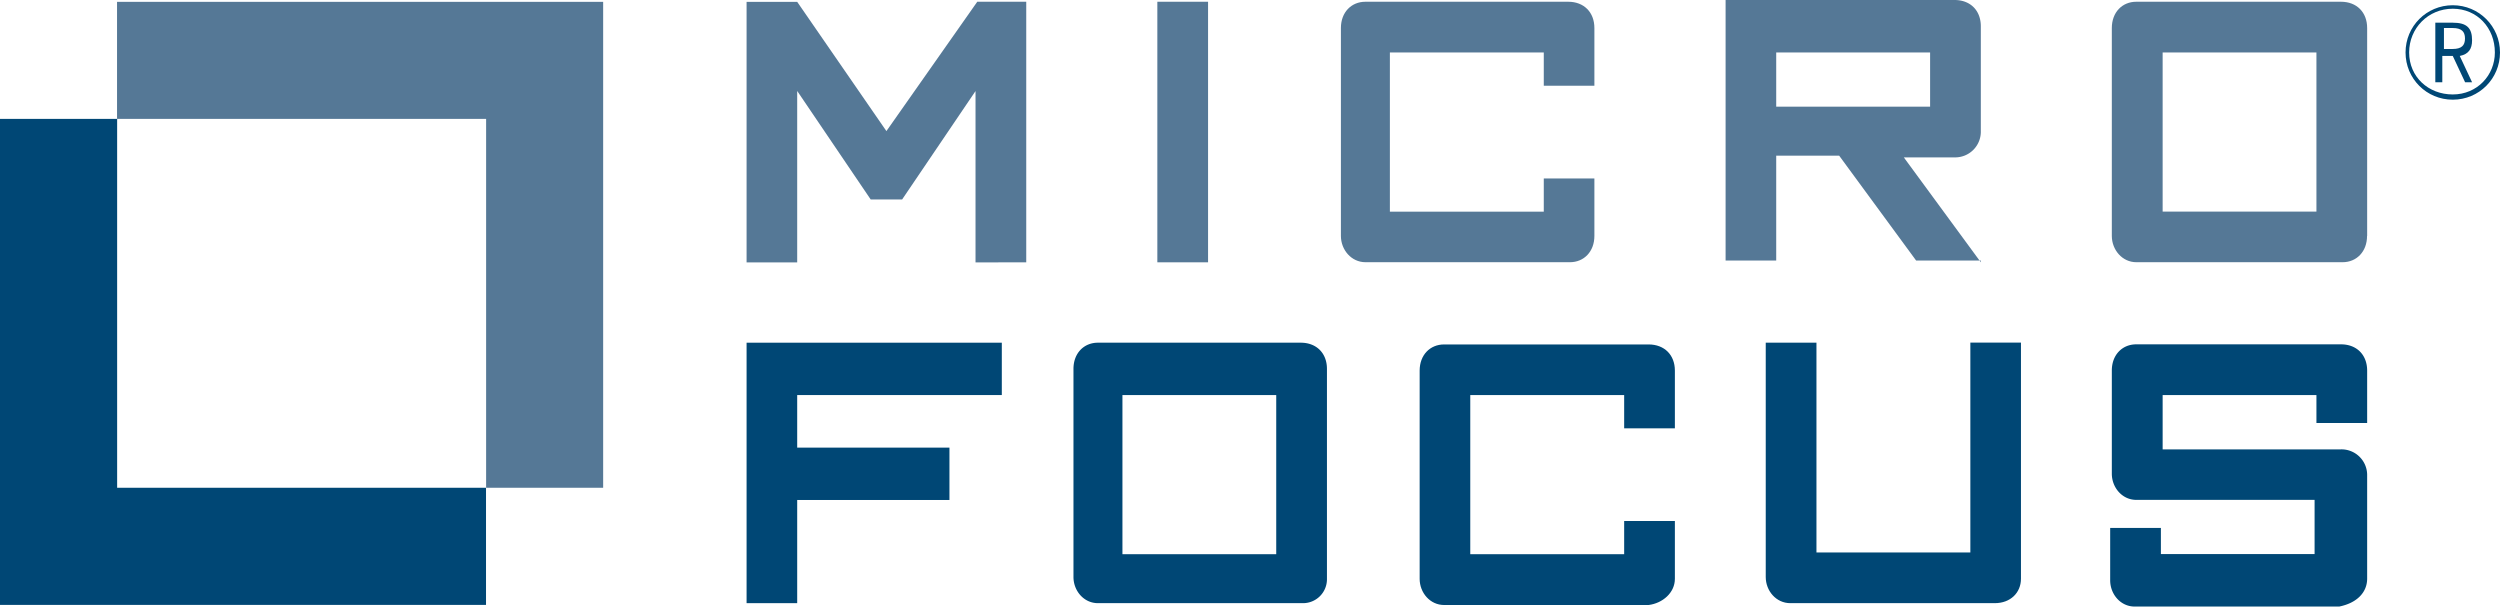 <?xml version="1.0" ?>
<svg xmlns="http://www.w3.org/2000/svg" viewBox="0 0 24.351 5.908" >
	<style>
		.cls1 { fill: #557896; }
		.cls2 { fill: #004775; }
	</style>
	<g class="cls1">
		<path name="M" d="M 9.996,2.555 L 9.996,0.017 L 9.519,0.017 L 8.634,1.277 L 7.765,0.018 L 7.272,0.018 L 7.272,2.556 L 7.765,2.556 L 7.765,0.886 L 8.481,1.943 L 8.787,1.943 L 9.502,0.887 L 9.502,2.556 L 9.996,2.555" />
		<path name="I" d="M 11.273,2.555 L 11.767,2.555 L 11.767,0.017 L 11.273,0.017 L 11.273,2.555" />
		<path name="C1" d="M 15.53,2.299 L 15.53,1.738 L 15.037,1.738 L 15.037,2.062 L 13.538,2.062 L 13.538,0.511 L 15.037,0.511 L 15.037,0.835 L 15.53,0.835 L 15.53,0.273 C 15.53,0.119 15.428,0.017 15.275,0.017 L 13.3,0.017 C 13.163,0.017 13.061,0.119 13.061,0.273 L 13.061,2.298 C 13.061,2.434 13.163,2.554 13.3,2.554 L 15.292,2.554 C 15.428,2.554 15.53,2.451 15.53,2.298 L 15.53,2.299" />
		<path name="R" d="M 19.294,2.555 L 18.544,1.533 L 19.038,1.533 A 0.25,0.25 0.0 0,0 19.294,1.277 L 19.294,0.256 C 19.294,0.102 19.192,0.0 19.038,0.0 L 16.808,0.0 L 16.808,2.538 L 17.301,2.538 L 17.301,1.516 L 17.914,1.516 L 18.664,2.538 L 19.294,2.538 L 19.294,2.555 M 17.301,0.511 L 18.8,0.511 L 18.8,1.039 L 17.301,1.039 L 17.301,0.511" />
		<path name="O1" d="M 23.057,2.299 L 23.057,0.273 C 23.057,0.119 22.955,0.017 22.802,0.017 L 20.808,0.017 C 20.672,0.017 20.57,0.119 20.57,0.273 L 20.57,2.298 C 20.57,2.434 20.672,2.554 20.808,2.554 L 22.818,2.554 C 22.954,2.554 23.056,2.451 23.056,2.298 L 23.057,2.299 M 21.065,0.511 L 22.563,0.511 L 22.563,2.061 L 21.065,2.061 L 21.065,0.511" />
		<path name="top" d="M 5.875,0.018 L 5.875,4.751 L 4.735,4.751 L 4.735,1.158 L 1.14,1.158 L 1.14,0.018 L 5.875,0.018"/>
	</g>
	<g class="cls2">
		<path name="F" d="M 9.758,3.848 L 9.758,3.338 L 7.272,3.338 L 7.272,5.875 L 7.765,5.875 L 7.765,4.87 L 9.248,4.87 L 9.248,4.36 L 7.765,4.36 L 7.765,3.848 L 9.758,3.848" />
		<path name="O2" d="M 12.925,5.637 L 12.925,3.593 C 12.925,3.44 12.823,3.338 12.67,3.338 L 10.694,3.338 C 10.558,3.338 10.456,3.44 10.456,3.593 L 10.456,5.62 C 10.456,5.756 10.558,5.875 10.694,5.875 L 12.687,5.875 A 0.233,0.233 0.0 0,0 12.925,5.637 M 10.95,3.848 L 12.431,3.848 L 12.431,5.398 L 10.933,5.398 L 10.933,3.848 L 10.95,3.848" />
		<path name="C2" d="M 16.314,5.637 L 16.314,5.075 L 15.82,5.075 L 15.82,5.398 L 14.321,5.398 L 14.321,3.848 L 15.82,3.848 L 15.82,4.172 L 16.314,4.172 L 16.314,3.61 C 16.314,3.457 16.212,3.355 16.058,3.355 L 14.066,3.355 C 13.93,3.355 13.828,3.457 13.828,3.61 L 13.828,5.638 C 13.828,5.774 13.93,5.893 14.066,5.893 L 16.058,5.893 C 16.194,5.876 16.314,5.774 16.314,5.638 L 16.314,5.637" />
		<path name="U" d="M 19.685,5.637 L 19.685,3.337 L 19.192,3.337 L 19.192,5.381 L 17.693,5.381 L 17.693,3.338 L 17.199,3.338 L 17.199,5.62 C 17.199,5.756 17.301,5.875 17.438,5.875 L 19.43,5.875 C 19.583,5.875 19.685,5.773 19.685,5.637 L 19.685,5.637" />
		<path name="S" d="M 23.057,5.637 L 23.057,4.632 A 0.25,0.25 0.0 0,0 22.802,4.377 L 21.065,4.377 L 21.065,3.848 L 22.563,3.848 L 22.563,4.12 L 23.057,4.12 L 23.057,3.61 C 23.057,3.456 22.955,3.354 22.802,3.354 L 20.808,3.354 C 20.672,3.354 20.57,3.456 20.57,3.609 L 20.57,4.614 C 20.57,4.75 20.672,4.869 20.808,4.869 L 22.545,4.869 L 22.545,5.397 L 21.048,5.397 L 21.048,5.142 L 20.554,5.142 L 20.554,5.652 C 20.554,5.789 20.656,5.908 20.792,5.908 L 22.785,5.908 C 22.955,5.874 23.057,5.772 23.057,5.636 L 23.057,5.637" />
		<path name="circle" d="M 23.891,0.971 C 23.636,0.971 23.431,0.767 23.431,0.511 C 23.431,0.255 23.636,0.051 23.891,0.051 C 24.146,0.051 24.351,0.256 24.351,0.511 C 24.351,0.766 24.147,0.971 23.891,0.971 M 23.891,0.085 C 23.653,0.085 23.466,0.273 23.466,0.511 C 23.466,0.749 23.653,0.92 23.891,0.92 C 24.129,0.92 24.301,0.733 24.301,0.511 C 24.301,0.273 24.13,0.085 23.891,0.085 L 23.891,0.085" />
		<path name="reg" d="M 24.011,0.801 L 23.891,0.545 L 23.789,0.545 L 23.789,0.801 L 23.721,0.801 L 23.721,0.221 L 23.891,0.221 C 24.028,0.221 24.079,0.273 24.079,0.392 C 24.079,0.477 24.045,0.528 23.959,0.545 L 24.079,0.801 L 24.011,0.801 M 23.788,0.477 L 23.89,0.477 C 23.976,0.477 24.01,0.443 24.01,0.375 C 24.01,0.307 23.976,0.273 23.89,0.273 L 23.805,0.273 L 23.805,0.477 L 23.788,0.477" />
		<path name="bottom" d="M 4.734,4.751 L 4.734,5.892 L 0.0,5.892 L 0.0,1.158 L 1.141,1.158 L 1.141,4.751 L 4.734,4.751"/>
	</g>
</svg>